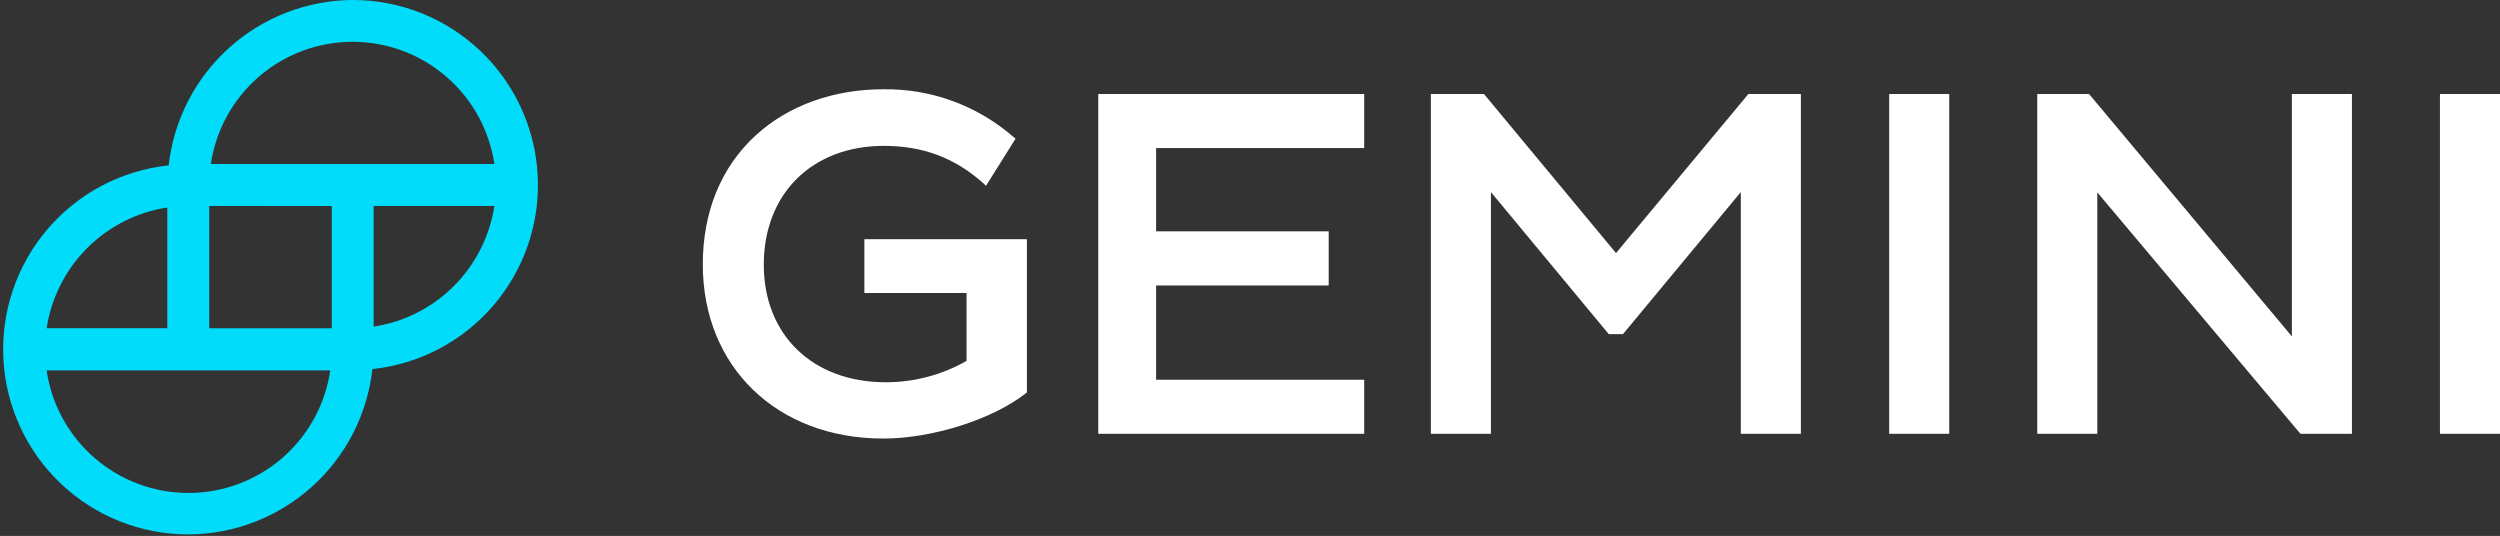 <svg width="751" height="161" viewBox="0 0 751 161" fill="none" xmlns="http://www.w3.org/2000/svg">
<rect x="0" y="0" width="751" height="161" fill="#333333" stroke="none"/>
<path d="M259.56 88.01H290.35V108.41C282.958 112.628 274.591 114.841 266.08 114.83C244.17 114.83 229.44 100.67 229.44 79.51C229.44 58.17 243.98 43.82 265.51 43.82C277.13 43.82 286.51 47.31 294.98 54.68L296.2 55.81L305.08 41.65L304.14 40.89C293.356 31.611 279.545 26.605 265.32 26.82C250.32 26.82 236.71 31.73 226.98 40.7C216.59 50.24 211.12 63.65 211.12 79.42C211.12 110.21 233.4 131.74 265.32 131.74C279.96 131.74 297.9 126.07 307.91 118.33L308.48 117.85V71.85H259.66V87.99L259.56 88.01ZM409.81 130.32V114.08H347.29V85.75H399.14V69.5H347.29V44.48H409.81V28.24H329.92V130.32H409.81ZM525.21 28.24L485.45 76.02L445.79 28.24H429.83V130.32H447.87V57.7L483.28 100.38H487.53L522.94 57.7V130.32H540.98V28.24H525.21ZM567.51 28.24H585.55V130.32H567.51V28.24ZM627.95 28.71L627.48 28.24H611.99V130.32H630.03V57.79L690.66 129.85L691.13 130.32H706.52V28.24H688.48V101.05L627.95 28.71ZM732.96 28.24H751V130.32H732.96V28.24Z" fill="white"/>
<path d="M105.92 0C92.227 0.081 79.04 5.182 68.856 14.336C58.673 23.491 52.202 36.063 50.67 49.67C36.507 51.172 23.46 58.053 14.222 68.894C4.983 79.734 0.259 93.707 1.022 107.929C1.785 122.152 7.978 135.539 18.324 145.328C28.669 155.118 42.377 160.563 56.62 160.54C70.317 160.475 83.513 155.379 93.7 146.222C103.886 137.064 110.352 124.483 111.87 110.87C126.038 109.368 139.088 102.483 148.327 91.638C157.566 80.792 162.288 66.813 161.518 52.586C160.748 38.359 154.545 24.971 144.19 15.186C133.835 5.401 120.117 -0.035 105.87 0H105.92ZM148.51 61.86C147.119 70.981 142.849 79.418 136.324 85.941C129.8 92.464 121.361 96.731 112.24 98.12V61.86H148.51ZM14 98.68C15.373 89.545 19.634 81.088 26.158 74.548C32.682 68.007 41.128 63.726 50.26 62.33V98.59H14V98.68ZM99.21 111.27C97.711 121.499 92.582 130.848 84.759 137.608C76.937 144.367 66.944 148.087 56.605 148.087C46.267 148.087 36.273 144.367 28.451 137.608C20.628 130.848 15.499 121.499 14 111.27H99.21ZM99.68 61.89V98.62H62.85V61.86L99.68 61.89ZM148.51 49.27H63.33C64.851 39.062 69.987 29.74 77.805 23.001C85.622 16.262 95.599 12.555 105.92 12.555C116.241 12.555 126.218 16.262 134.036 23.001C141.853 29.74 146.989 39.062 148.51 49.27Z" fill="#00DCFA"/>
</svg>
